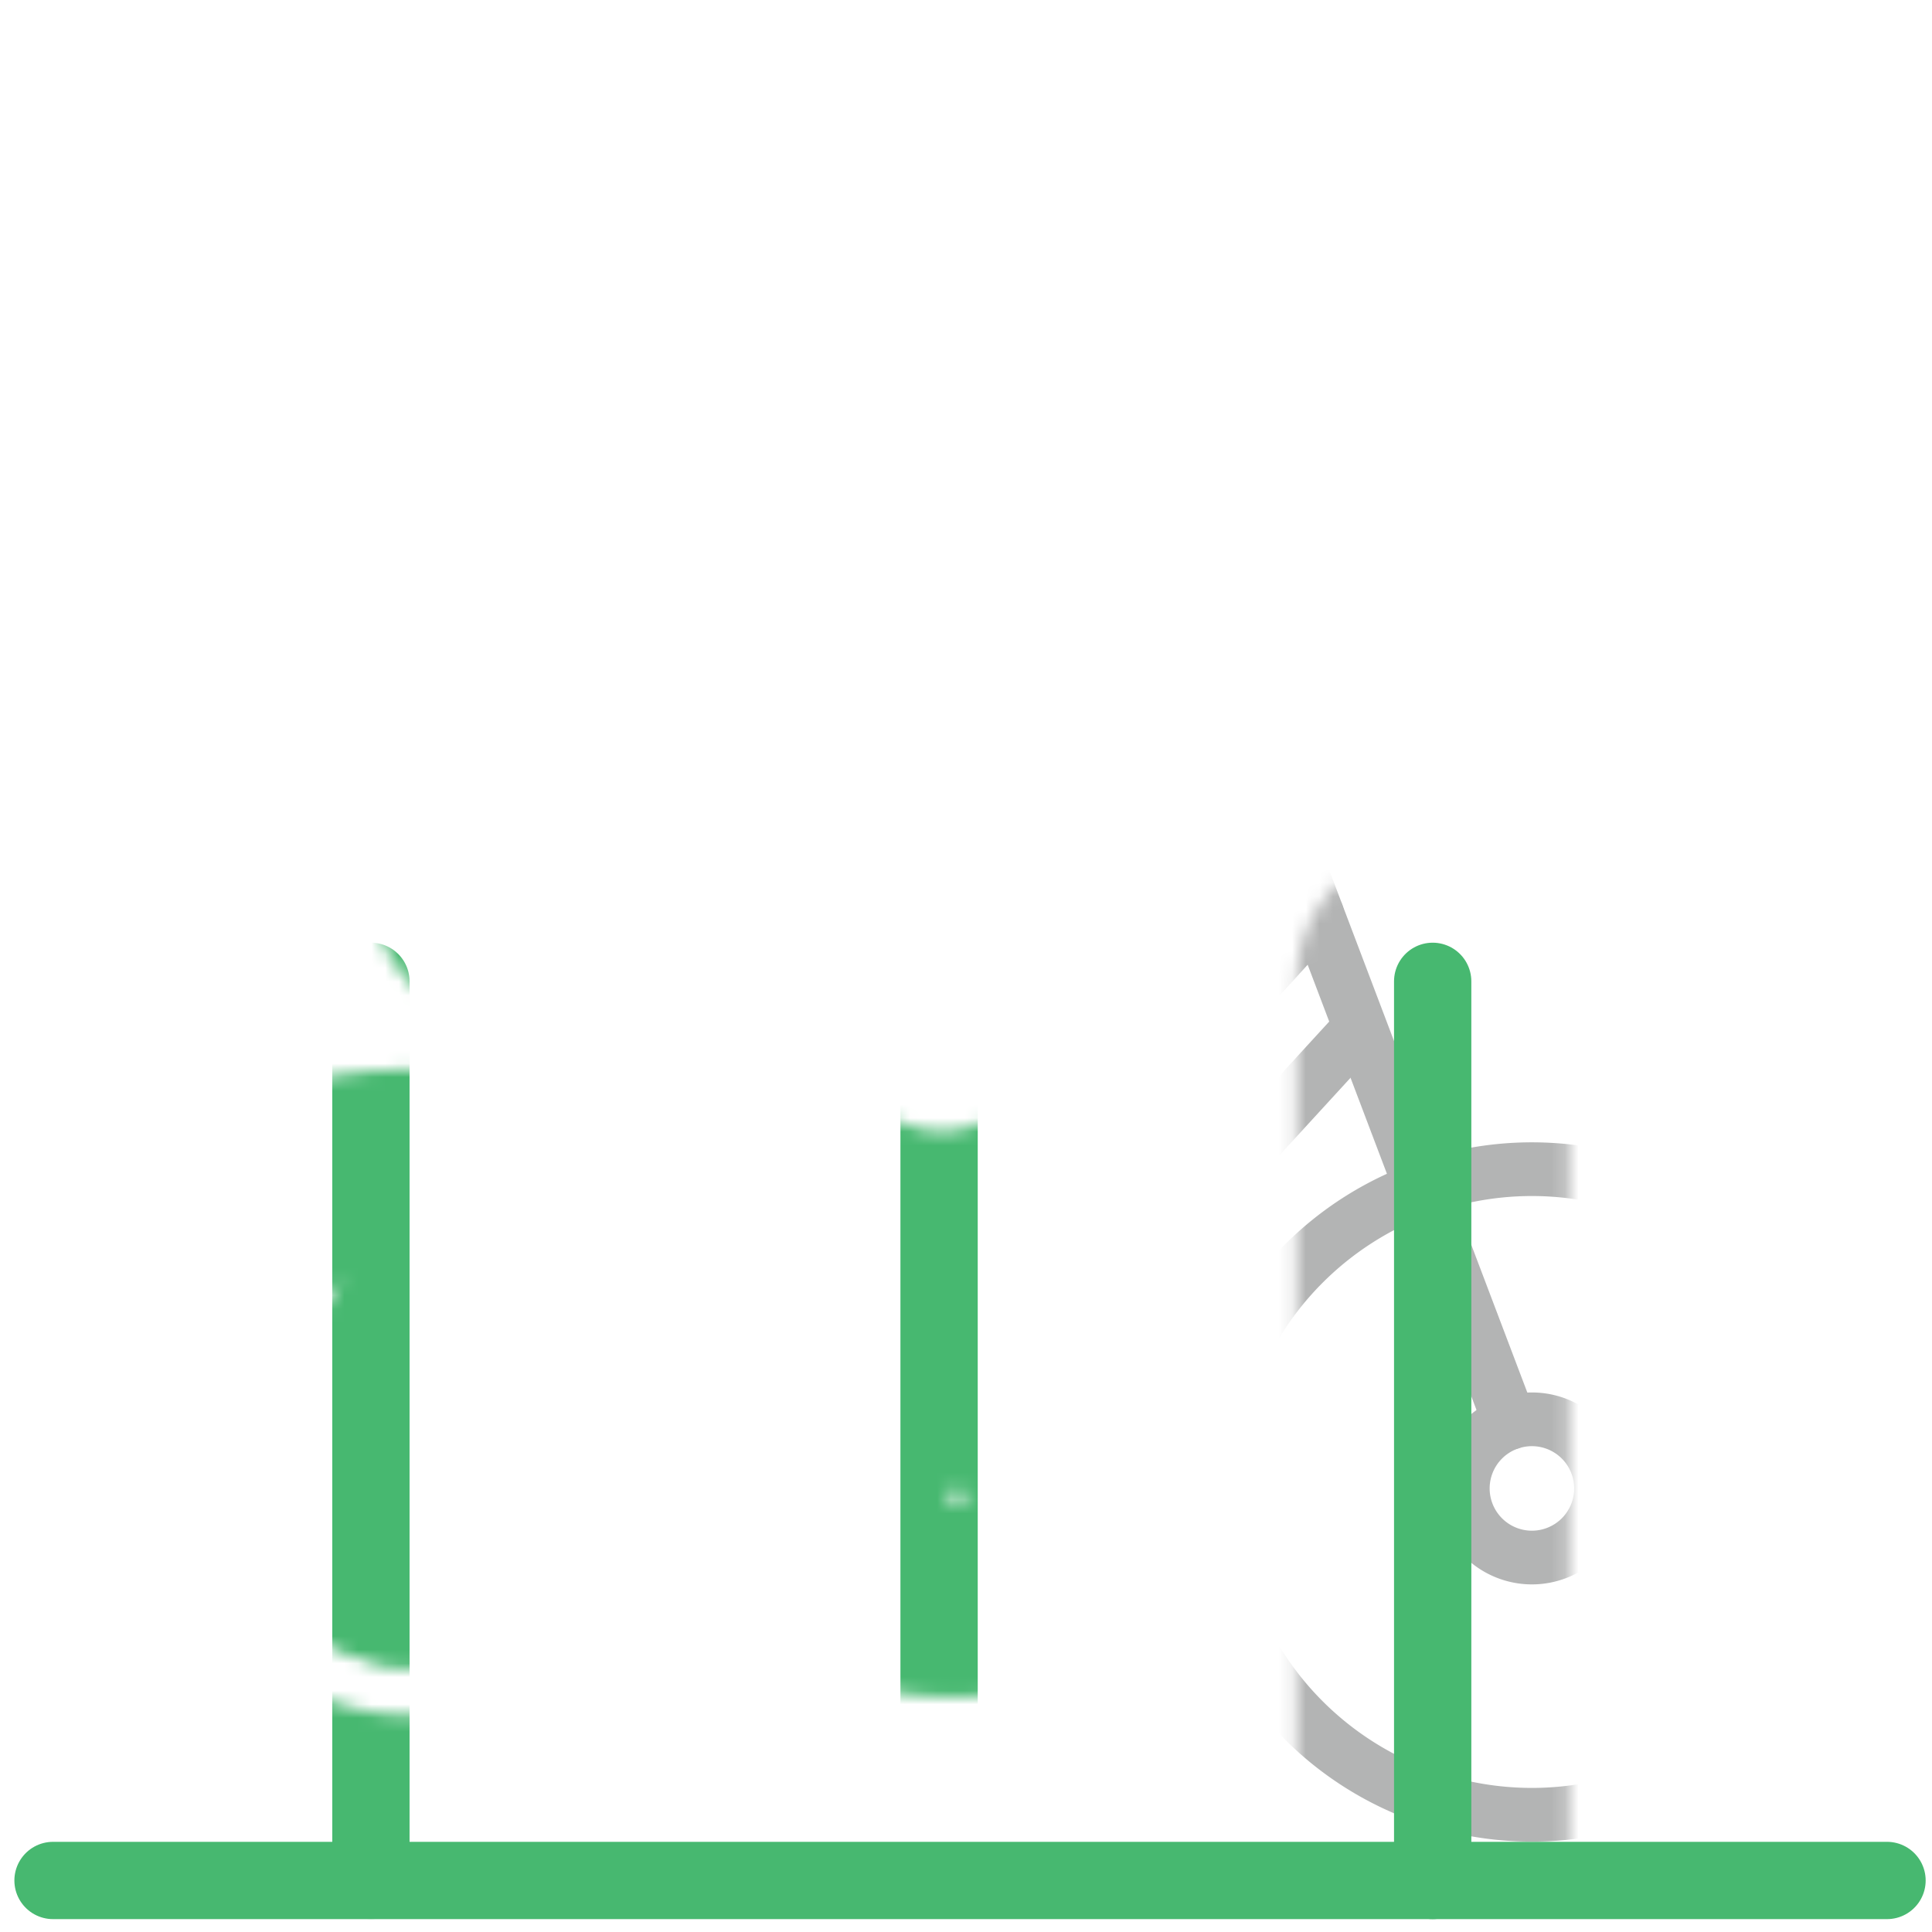 <svg xmlns="http://www.w3.org/2000/svg" xmlns:xlink="http://www.w3.org/1999/xlink" viewBox="0 0 141.73 141.73"><defs><style>.cls-1,.cls-2,.cls-3,.cls-5,.cls-7,.cls-9{fill:none;stroke-linecap:round;stroke-linejoin:round;}.cls-1,.cls-2,.cls-3{stroke:#000;}.cls-1{stroke-width:15px;}.cls-2{stroke-width:14px;}.cls-3{stroke-width:20px;filter:url(#luminosity-noclip-3);}.cls-4{mask:url(#mask);}.cls-5,.cls-7{stroke:#47b870;}.cls-5{stroke-width:5.67px;}.cls-6{mask:url(#mask-2);}.cls-7{stroke-width:5.67px;}.cls-8{mask:url(#mask-3);}.cls-9{stroke:#b3b4b4;stroke-width:3.94px;}.cls-10{filter:url(#luminosity-noclip-2);}.cls-11{filter:url(#luminosity-noclip);}</style><filter id="luminosity-noclip" x="-1.24" y="-13.48" width="144.8" height="154.28" filterUnits="userSpaceOnUse" color-interpolation-filters="sRGB"><feFlood flood-color="#fff" result="bg"/><feBlend in="SourceGraphic" in2="bg"/></filter><mask id="mask" x="-1.24" y="-13.48" width="144.8" height="154.28" maskUnits="userSpaceOnUse"><g class="cls-11"><circle class="cls-1" cx="29.93" cy="109.62" r="23.68" transform="translate(-83.63 113.57) rotate(-76.72)"/><path class="cls-1" d="M136.06,109.62a23.68,23.68,0,1,1-23.68-23.68A23.68,23.68,0,0,1,136.06,109.62Z"/><path class="cls-1" d="M35,109.62a5.07,5.07,0,1,1-5.07-5.07A5.07,5.07,0,0,1,35,109.62Z"/><path class="cls-1" d="M77.92,109.62a7.74,7.74,0,1,1-7.74-7.74A7.74,7.74,0,0,1,77.92,109.62Z"/><path class="cls-1" d="M117.45,109.36a5.07,5.07,0,1,1-5.07-5.07A5.07,5.07,0,0,1,117.45,109.36Z"/><line class="cls-1" x1="29.93" y1="104.55" x2="70.18" y2="101.88"/><line class="cls-1" x1="29.93" y1="114.69" x2="70.18" y2="117.36"/><line class="cls-1" x1="25.35" y1="107.48" x2="46.8" y2="73.26"/><polyline class="cls-1" points="110.78 104.55 93.28 58.4 82.49 58.4"/><line class="cls-1" x1="66.71" y1="102.71" x2="43.21" y2="67.95"/><line class="cls-1" x1="74.46" y1="103.17" x2="99.01" y2="76.39"/><path class="cls-1" d="M53.55,64.58A3.37,3.37,0,0,1,50.18,68H38a3.37,3.37,0,0,1-3.37-3.37h0A3.37,3.37,0,0,1,38,61.22H50.18a3.37,3.37,0,0,1,3.37,3.36Z"/><line class="cls-1" x1="96.63" y1="67.24" x2="81.33" y2="84.08"/><path class="cls-1" d="M46.8,73.26s17,28.82,34.53,10.82"/></g></mask><filter id="luminosity-noclip-2" x="-0.74" y="-13.48" width="143.8" height="154.27" filterUnits="userSpaceOnUse" color-interpolation-filters="sRGB"><feFlood flood-color="#fff" result="bg"/><feBlend in="SourceGraphic" in2="bg"/></filter><mask id="mask-2" x="-0.74" y="-13.48" width="143.8" height="154.27" maskUnits="userSpaceOnUse"><g class="cls-10"><circle class="cls-2" cx="29.93" cy="109.62" r="23.68" transform="translate(-83.63 113.57) rotate(-76.72)"/><path class="cls-2" d="M136.06,109.62a23.68,23.68,0,1,1-23.68-23.68A23.68,23.68,0,0,1,136.06,109.62Z"/><path class="cls-2" d="M35,109.62a5.07,5.07,0,1,1-5.07-5.07A5.07,5.07,0,0,1,35,109.62Z"/><path class="cls-2" d="M77.92,109.62a7.74,7.74,0,1,1-7.74-7.74A7.74,7.74,0,0,1,77.92,109.62Z"/><path class="cls-2" d="M117.45,109.36a5.07,5.07,0,1,1-5.07-5.07A5.07,5.07,0,0,1,117.45,109.36Z"/><line class="cls-2" x1="29.93" y1="104.55" x2="70.18" y2="101.88"/><line class="cls-2" x1="29.93" y1="114.69" x2="70.18" y2="117.36"/><line class="cls-2" x1="25.35" y1="107.48" x2="46.8" y2="73.26"/><polyline class="cls-2" points="110.78 104.55 93.28 58.4 82.49 58.4"/><line class="cls-2" x1="66.71" y1="102.71" x2="43.21" y2="67.95"/><line class="cls-2" x1="74.46" y1="103.17" x2="99.01" y2="76.39"/><path class="cls-2" d="M53.55,64.58A3.37,3.37,0,0,1,50.18,68H38a3.37,3.37,0,0,1-3.37-3.37h0A3.37,3.37,0,0,1,38,61.22H50.18a3.37,3.37,0,0,1,3.37,3.36Z"/><line class="cls-2" x1="96.63" y1="67.24" x2="81.33" y2="84.08"/><path class="cls-2" d="M46.8,73.26s17,28.82,34.53,10.82"/></g></mask><filter id="luminosity-noclip-3" x="4.29" y="56.26" width="133.74" height="91.69" filterUnits="userSpaceOnUse" color-interpolation-filters="sRGB"><feFlood flood-color="#fff" result="bg"/><feBlend in="SourceGraphic" in2="bg"/></filter><mask id="mask-3" x="4.29" y="56.26" width="133.74" height="91.69" maskUnits="userSpaceOnUse"><line class="cls-3" x1="105.1" y1="137.95" x2="105.1" y2="71.99"/></mask></defs><title>tipo_paliteiro</title><g id="M"><g class="cls-4"><line class="cls-5" x1="27.21" y1="137.95" x2="27.21" y2="71.99"/></g><g class="cls-6"><line class="cls-5" x1="68.89" y1="137.95" x2="68.89" y2="71.99"/></g><line class="cls-7" x1="138.43" y1="137.95" x2="3.89" y2="137.95"/><g class="cls-8"><circle class="cls-9" cx="29.93" cy="109.45" r="23.68" transform="translate(-83.47 113.44) rotate(-76.72)"/><path class="cls-9" d="M136.06,109.45a23.68,23.68,0,1,1-23.68-23.68A23.68,23.68,0,0,1,136.06,109.45Z"/><path class="cls-9" d="M35,109.45a5.07,5.07,0,1,1-5.07-5.07A5.07,5.07,0,0,1,35,109.45Z"/><path class="cls-9" d="M77.92,109.45a7.74,7.74,0,1,1-7.74-7.74A7.74,7.74,0,0,1,77.92,109.45Z"/><path class="cls-9" d="M117.45,109.19a5.07,5.07,0,1,1-5.07-5.07A5.07,5.07,0,0,1,117.45,109.19Z"/><line class="cls-9" x1="29.93" y1="104.38" x2="70.18" y2="101.71"/><line class="cls-9" x1="29.93" y1="114.52" x2="70.18" y2="117.19"/><line class="cls-9" x1="25.35" y1="107.31" x2="46.8" y2="73.09"/><polyline class="cls-9" points="110.78 104.38 93.28 58.23 82.49 58.23"/><line class="cls-9" x1="66.71" y1="102.54" x2="43.21" y2="67.78"/><line class="cls-9" x1="74.46" y1="103" x2="99.01" y2="76.22"/><path class="cls-9" d="M53.55,64.41a3.37,3.37,0,0,1-3.37,3.37H38a3.37,3.37,0,0,1-3.37-3.37h0A3.37,3.37,0,0,1,38,61.05H50.18a3.37,3.37,0,0,1,3.37,3.36Z"/><line class="cls-9" x1="96.63" y1="67.07" x2="81.33" y2="83.91"/><path class="cls-9" d="M46.8,73.09s17,28.82,34.53,10.82"/></g><line class="cls-5" x1="105.1" y1="137.95" x2="105.1" y2="71.99"/></g></svg>
